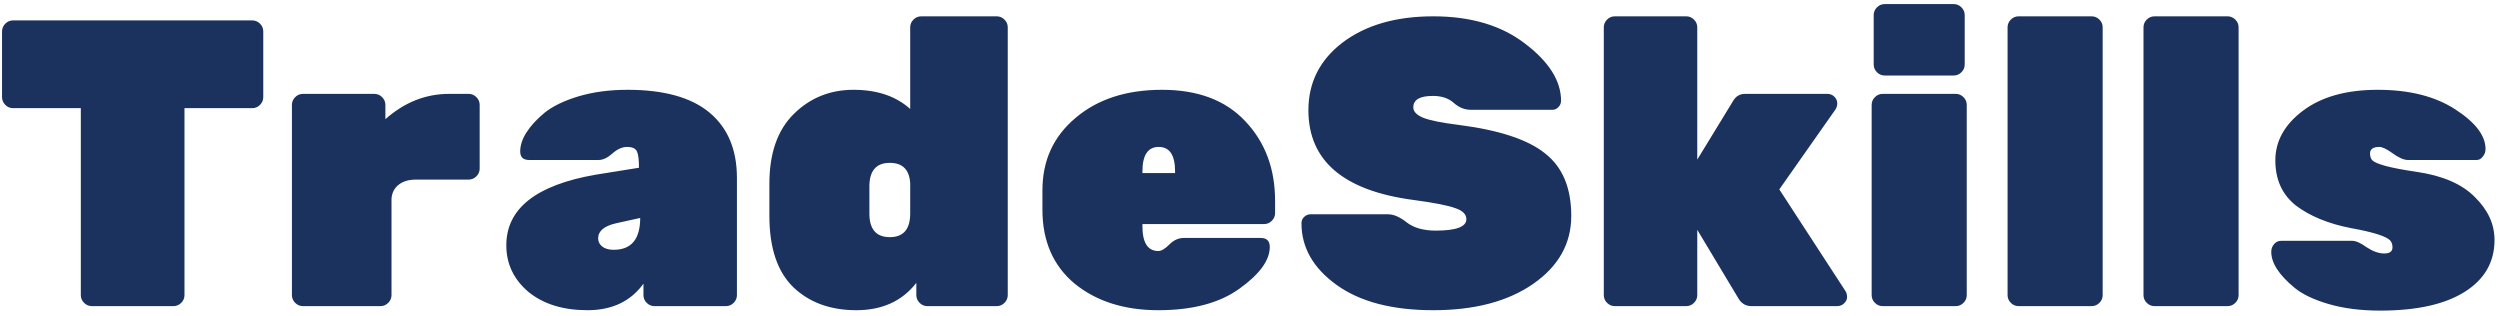 <svg width="245" height="31" viewBox="0 0 245 31" fill="none" xmlns="http://www.w3.org/2000/svg">
<path d="M1.28 2H24.72C25.013 2 25.267 2.107 25.48 2.32C25.693 2.533 25.8 2.787 25.8 3.08V9.52C25.8 9.813 25.693 10.067 25.48 10.28C25.267 10.493 25.013 10.6 24.72 10.6H18.08V28.92C18.08 29.213 17.973 29.467 17.76 29.68C17.547 29.893 17.293 30 17 30H9C8.707 30 8.453 29.893 8.24 29.68C8.027 29.467 7.92 29.213 7.92 28.92V10.6H1.28C0.987 10.6 0.733 10.493 0.52 10.28C0.307 10.067 0.2 9.813 0.2 9.52V3.08C0.2 2.787 0.307 2.533 0.52 2.32C0.733 2.107 0.987 2 1.28 2ZM37.768 10.28V11.68C39.635 10.027 41.715 9.2 44.008 9.2H45.928C46.221 9.2 46.474 9.307 46.688 9.52C46.901 9.733 47.008 9.987 47.008 10.28V16.52C47.008 16.813 46.901 17.067 46.688 17.28C46.474 17.493 46.221 17.6 45.928 17.6H40.768C40.048 17.6 39.474 17.773 39.048 18.12C38.648 18.44 38.421 18.88 38.368 19.44V28.92C38.368 29.213 38.261 29.467 38.048 29.68C37.834 29.893 37.581 30 37.288 30H29.688C29.395 30 29.141 29.893 28.928 29.68C28.715 29.467 28.608 29.213 28.608 28.92V10.28C28.608 9.987 28.715 9.733 28.928 9.52C29.141 9.307 29.395 9.2 29.688 9.2H36.688C36.981 9.2 37.234 9.307 37.448 9.52C37.661 9.733 37.768 9.987 37.768 10.28ZM49.619 24.04C49.619 20.44 52.539 18.133 58.379 17.12L62.619 16.44C62.619 15.64 62.552 15.107 62.419 14.84C62.285 14.547 61.965 14.4 61.459 14.4C60.979 14.4 60.499 14.613 60.019 15.04C59.539 15.467 59.085 15.68 58.659 15.68H51.859C51.272 15.68 50.979 15.4 50.979 14.84C50.979 14.253 51.179 13.64 51.579 13C52.005 12.333 52.605 11.68 53.379 11.04C54.179 10.4 55.285 9.867 56.699 9.44C58.139 9.013 59.739 8.8 61.499 8.8C65.072 8.8 67.752 9.547 69.539 11.04C71.325 12.533 72.219 14.667 72.219 17.44V28.92C72.219 29.213 72.112 29.467 71.899 29.68C71.685 29.893 71.432 30 71.139 30H64.139C63.845 30 63.592 29.893 63.379 29.68C63.165 29.467 63.059 29.213 63.059 28.92V27.8C61.805 29.533 59.979 30.4 57.579 30.4C55.179 30.4 53.245 29.8 51.779 28.6C50.339 27.373 49.619 25.853 49.619 24.04ZM60.139 24.48C61.872 24.48 62.739 23.44 62.739 21.36L60.379 21.88C59.205 22.147 58.619 22.64 58.619 23.36C58.619 23.68 58.752 23.947 59.019 24.16C59.285 24.373 59.659 24.48 60.139 24.48ZM75.4 21.16V18C75.4 15.013 76.2 12.733 77.8 11.16C79.4 9.587 81.347 8.8 83.64 8.8C85.96 8.8 87.813 9.427 89.2 10.68V2.68C89.2 2.387 89.307 2.133 89.52 1.92C89.733 1.707 89.987 1.6 90.28 1.6H97.68C97.973 1.6 98.227 1.707 98.44 1.92C98.653 2.133 98.76 2.387 98.76 2.68V28.92C98.76 29.213 98.653 29.467 98.44 29.68C98.227 29.893 97.973 30 97.68 30H90.88C90.587 30 90.333 29.893 90.12 29.68C89.907 29.467 89.8 29.213 89.8 28.92V27.72C88.413 29.507 86.453 30.4 83.92 30.4C81.387 30.4 79.333 29.653 77.76 28.16C76.187 26.64 75.4 24.307 75.4 21.16ZM89.2 20.92V17.96C89.12 16.627 88.453 15.96 87.2 15.96C85.867 15.96 85.2 16.733 85.2 18.28V20.92C85.2 22.467 85.867 23.24 87.2 23.24C88.533 23.24 89.2 22.467 89.2 20.92ZM123.878 21.96H111.958V22.16C111.958 23.787 112.478 24.6 113.518 24.6C113.811 24.6 114.171 24.387 114.598 23.96C115.024 23.533 115.491 23.32 115.998 23.32H123.558C124.144 23.32 124.438 23.613 124.438 24.2C124.438 25.507 123.451 26.867 121.478 28.28C119.531 29.693 116.878 30.4 113.518 30.4C110.184 30.4 107.451 29.533 105.318 27.8C103.211 26.04 102.158 23.627 102.158 20.56V18.64C102.158 15.733 103.238 13.373 105.398 11.56C107.558 9.72 110.384 8.8 113.878 8.8C117.398 8.8 120.118 9.827 122.038 11.88C123.984 13.933 124.958 16.533 124.958 19.68V20.88C124.958 21.173 124.851 21.427 124.638 21.64C124.424 21.853 124.171 21.96 123.878 21.96ZM115.158 16.8C115.158 15.2 114.624 14.4 113.558 14.4C112.491 14.4 111.958 15.2 111.958 16.8V16.96H115.158V16.8ZM128.224 10.8C128.224 8.08 129.344 5.867 131.584 4.16C133.85 2.453 136.81 1.6 140.464 1.6C144.144 1.6 147.144 2.493 149.464 4.28C151.81 6.067 152.984 7.933 152.984 9.88C152.984 10.12 152.89 10.333 152.704 10.52C152.544 10.68 152.357 10.76 152.144 10.76H144.144C143.53 10.76 142.97 10.533 142.464 10.08C141.957 9.627 141.277 9.4 140.424 9.4C139.144 9.4 138.504 9.773 138.504 10.52C138.504 10.92 138.81 11.253 139.424 11.52C140.064 11.787 141.237 12.027 142.944 12.24C146.917 12.747 149.744 13.68 151.424 15.04C153.13 16.373 153.984 18.413 153.984 21.16C153.984 23.88 152.73 26.107 150.224 27.84C147.744 29.547 144.49 30.4 140.464 30.4C136.437 30.4 133.277 29.573 130.984 27.92C128.69 26.267 127.544 24.253 127.544 21.88C127.544 21.64 127.624 21.44 127.784 21.28C127.97 21.093 128.184 21 128.424 21H136.024C136.584 21 137.197 21.267 137.864 21.8C138.557 22.333 139.504 22.6 140.704 22.6C142.704 22.6 143.704 22.227 143.704 21.48C143.704 21 143.344 20.64 142.624 20.4C141.904 20.133 140.544 19.867 138.544 19.6C131.664 18.693 128.224 15.76 128.224 10.8ZM166.332 2.68V15.64L169.852 9.88C170.119 9.427 170.505 9.2 171.012 9.2H179.092C179.359 9.2 179.585 9.293 179.772 9.48C179.959 9.667 180.052 9.88 180.052 10.12C180.052 10.36 179.985 10.573 179.852 10.76L174.372 18.56L180.852 28.52C180.959 28.68 181.012 28.88 181.012 29.12C181.012 29.333 180.919 29.533 180.732 29.72C180.545 29.907 180.319 30 180.052 30H171.652C171.119 30 170.705 29.773 170.412 29.32L166.332 22.52V28.92C166.332 29.213 166.225 29.467 166.012 29.68C165.799 29.893 165.545 30 165.252 30H158.252C157.959 30 157.705 29.893 157.492 29.68C157.279 29.467 157.172 29.213 157.172 28.92V2.68C157.172 2.387 157.279 2.133 157.492 1.92C157.705 1.707 157.959 1.6 158.252 1.6H165.252C165.545 1.6 165.799 1.707 166.012 1.92C166.225 2.133 166.332 2.387 166.332 2.68ZM191.662 30H184.502C184.209 30 183.955 29.893 183.742 29.68C183.529 29.467 183.422 29.213 183.422 28.92V10.28C183.422 9.987 183.529 9.733 183.742 9.52C183.955 9.307 184.209 9.2 184.502 9.2H191.662C191.955 9.2 192.209 9.307 192.422 9.52C192.635 9.733 192.742 9.987 192.742 10.28V28.92C192.742 29.213 192.635 29.467 192.422 29.68C192.209 29.893 191.955 30 191.662 30ZM192.542 1.48V6.32C192.542 6.613 192.435 6.867 192.222 7.08C192.009 7.293 191.755 7.4 191.462 7.4H184.702C184.409 7.4 184.155 7.293 183.942 7.08C183.729 6.867 183.622 6.613 183.622 6.32V1.48C183.622 1.187 183.729 0.933 183.942 0.72C184.155 0.507 184.409 0.4 184.702 0.4H191.462C191.755 0.4 192.009 0.507 192.222 0.72C192.435 0.933 192.542 1.187 192.542 1.48ZM204.982 30H197.822C197.529 30 197.276 29.893 197.062 29.68C196.849 29.467 196.742 29.213 196.742 28.92V2.68C196.742 2.387 196.849 2.133 197.062 1.92C197.276 1.707 197.529 1.6 197.822 1.6H204.982C205.276 1.6 205.529 1.707 205.742 1.92C205.956 2.133 206.062 2.387 206.062 2.68V28.92C206.062 29.213 205.956 29.467 205.742 29.68C205.529 29.893 205.276 30 204.982 30ZM218.303 30H211.143C210.849 30 210.596 29.893 210.383 29.68C210.169 29.467 210.063 29.213 210.063 28.92V2.68C210.063 2.387 210.169 2.133 210.383 1.92C210.596 1.707 210.849 1.6 211.143 1.6H218.303C218.596 1.6 218.849 1.707 219.063 1.92C219.276 2.133 219.383 2.387 219.383 2.68V28.92C219.383 29.213 219.276 29.467 219.063 29.68C218.849 29.893 218.596 30 218.303 30ZM234.463 24.24C234.463 23.973 234.396 23.76 234.263 23.6C233.916 23.173 232.636 22.76 230.423 22.36C228.209 21.933 226.409 21.2 225.023 20.16C223.663 19.093 222.983 17.613 222.983 15.72C222.983 13.827 223.889 12.2 225.703 10.84C227.516 9.48 229.956 8.8 233.023 8.8C236.116 8.8 238.649 9.44 240.623 10.72C242.596 12 243.583 13.293 243.583 14.6C243.583 14.893 243.489 15.147 243.303 15.36C243.143 15.573 242.943 15.68 242.703 15.68H235.983C235.583 15.68 235.089 15.467 234.503 15.04C233.916 14.613 233.476 14.4 233.183 14.4C232.569 14.4 232.263 14.613 232.263 15.04C232.263 15.307 232.329 15.52 232.463 15.68C232.809 16.08 234.263 16.467 236.823 16.84C239.383 17.213 241.289 18.04 242.543 19.32C243.823 20.573 244.463 21.973 244.463 23.52C244.463 25.68 243.489 27.373 241.543 28.6C239.596 29.827 236.836 30.44 233.263 30.44C231.369 30.44 229.689 30.227 228.223 29.8C226.756 29.373 225.636 28.84 224.863 28.2C223.343 26.947 222.583 25.773 222.583 24.68C222.583 24.387 222.676 24.133 222.863 23.92C223.049 23.707 223.276 23.6 223.543 23.6H230.503C230.876 23.6 231.356 23.813 231.943 24.24C232.556 24.64 233.129 24.84 233.663 24.84C234.196 24.84 234.463 24.64 234.463 24.24Z" fill="#1B325F"/>
</svg>
